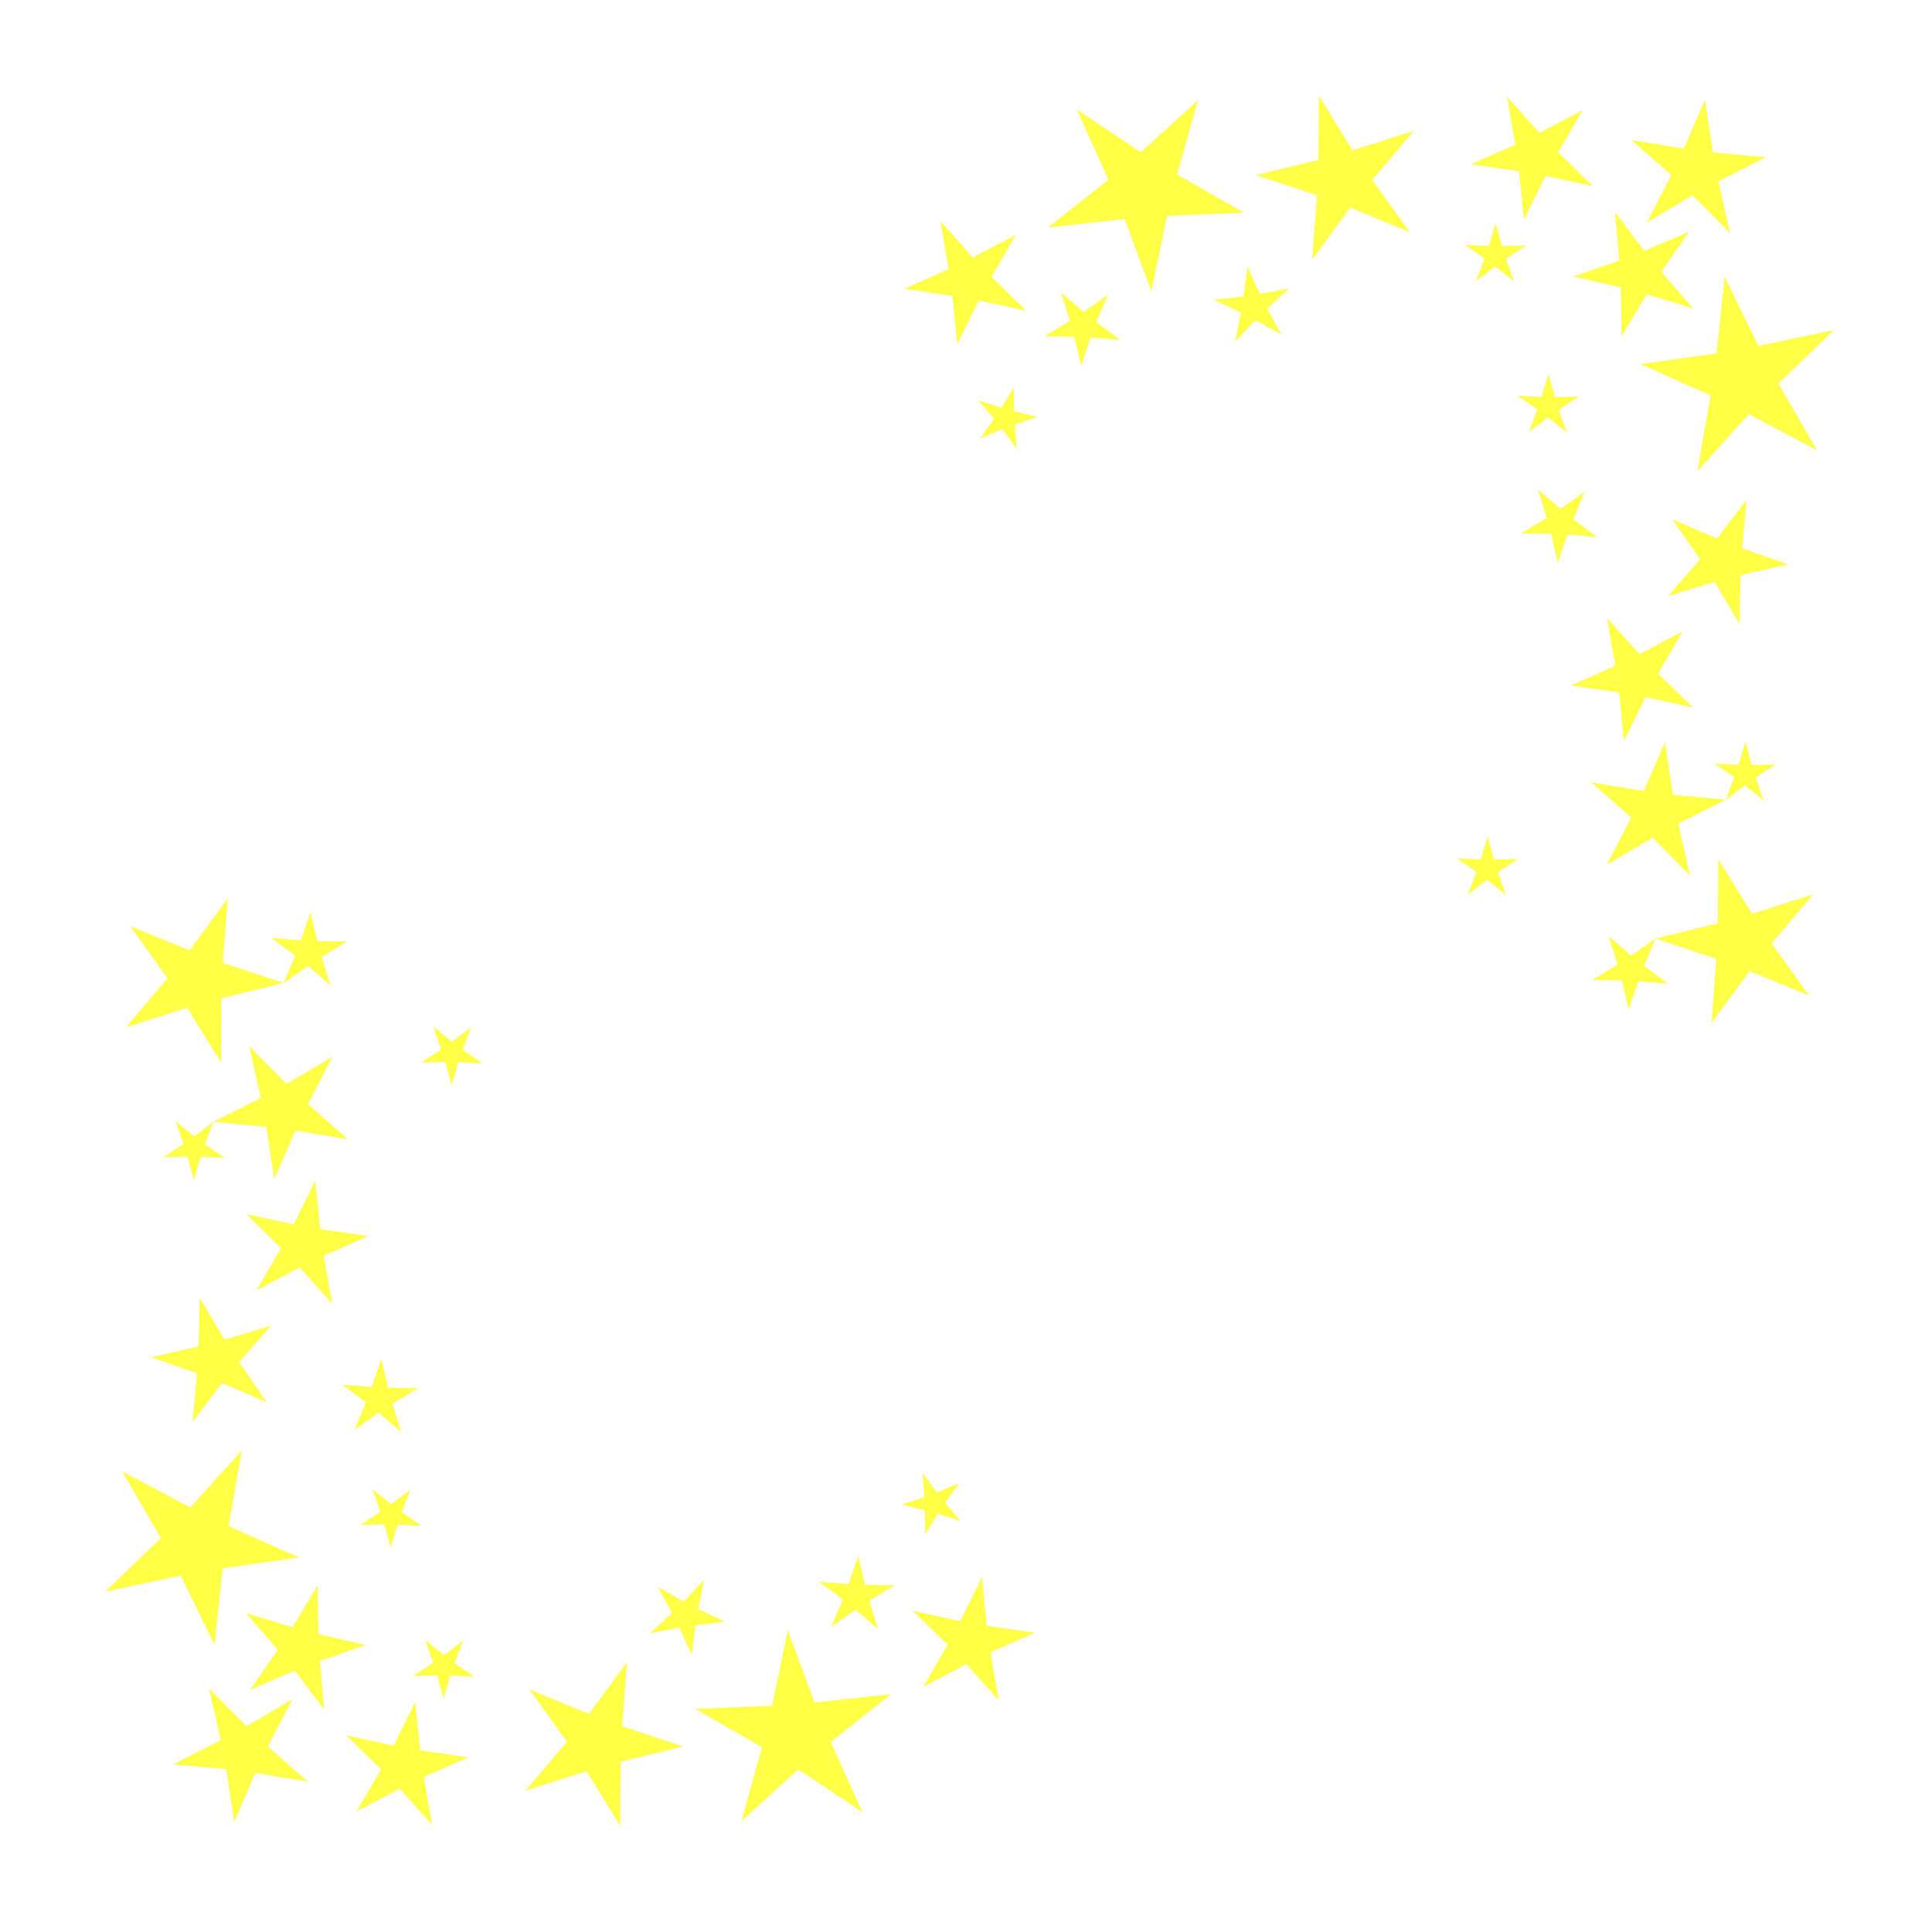 <?xml version="1.0" encoding="UTF-8" standalone="no"?>
<!-- Created with Inkscape (http://www.inkscape.org/) -->

<svg
   xmlns:dc="http://purl.org/dc/elements/1.1/"
   xmlns:cc="http://creativecommons.org/ns#"
   xmlns:rdf="http://www.w3.org/1999/02/22-rdf-syntax-ns#"
   xmlns:svg="http://www.w3.org/2000/svg"
   xmlns="http://www.w3.org/2000/svg"
   xmlns:sodipodi="http://sodipodi.sourceforge.net/DTD/sodipodi-0.dtd"
   xmlns:inkscape="http://www.inkscape.org/namespaces/inkscape"
   width="156.482mm"
   height="156.482mm"
   viewBox="0 0 156.482 156.482"
   version="1.1"
   id="svg8"
   inkscape:version="0.92.5 (2060ec1f9f, 2020-04-08)"
   sodipodi:docname="stars.svg">
  <defs
     id="defs2">
    <filter
       style="color-interpolation-filters:sRGB;"
       inkscape:label="Drop Shadow"
       id="filter1642">
      <feFlood
         flood-opacity="1"
         flood-color="rgb(255,255,255)"
         result="flood"
         id="feFlood1632" />
      <feComposite
         in="flood"
         in2="SourceGraphic"
         operator="in"
         result="composite1"
         id="feComposite1634" />
      <feGaussianBlur
         in="composite1"
         stdDeviation="9.1"
         result="blur"
         id="feGaussianBlur1636" />
      <feOffset
         dx="0"
         dy="0"
         result="offset"
         id="feOffset1638" />
      <feComposite
         in="SourceGraphic"
         in2="offset"
         operator="over"
         result="composite2"
         id="feComposite1640" />
    </filter>
    <filter
       style="color-interpolation-filters:sRGB;"
       inkscape:label="Drop Shadow"
       id="filter1654">
      <feFlood
         flood-opacity="1"
         flood-color="rgb(255,255,255)"
         result="flood"
         id="feFlood1644" />
      <feComposite
         in="flood"
         in2="SourceGraphic"
         operator="in"
         result="composite1"
         id="feComposite1646" />
      <feGaussianBlur
         in="composite1"
         stdDeviation="9.1"
         result="blur"
         id="feGaussianBlur1648" />
      <feOffset
         dx="0"
         dy="0"
         result="offset"
         id="feOffset1650" />
      <feComposite
         in="SourceGraphic"
         in2="offset"
         operator="over"
         result="composite2"
         id="feComposite1652" />
    </filter>
    <filter
       style="color-interpolation-filters:sRGB;"
       inkscape:label="Drop Shadow"
       id="filter1666">
      <feFlood
         flood-opacity="1"
         flood-color="rgb(255,255,255)"
         result="flood"
         id="feFlood1656" />
      <feComposite
         in="flood"
         in2="SourceGraphic"
         operator="in"
         result="composite1"
         id="feComposite1658" />
      <feGaussianBlur
         in="composite1"
         stdDeviation="9.1"
         result="blur"
         id="feGaussianBlur1660" />
      <feOffset
         dx="0"
         dy="0"
         result="offset"
         id="feOffset1662" />
      <feComposite
         in="SourceGraphic"
         in2="offset"
         operator="over"
         result="composite2"
         id="feComposite1664" />
    </filter>
    <filter
       style="color-interpolation-filters:sRGB;"
       inkscape:label="Drop Shadow"
       id="filter1678">
      <feFlood
         flood-opacity="1"
         flood-color="rgb(255,255,255)"
         result="flood"
         id="feFlood1668" />
      <feComposite
         in="flood"
         in2="SourceGraphic"
         operator="in"
         result="composite1"
         id="feComposite1670" />
      <feGaussianBlur
         in="composite1"
         stdDeviation="9.1"
         result="blur"
         id="feGaussianBlur1672" />
      <feOffset
         dx="0"
         dy="0"
         result="offset"
         id="feOffset1674" />
      <feComposite
         in="SourceGraphic"
         in2="offset"
         operator="over"
         result="composite2"
         id="feComposite1676" />
    </filter>
    <filter
       style="color-interpolation-filters:sRGB;"
       inkscape:label="Drop Shadow"
       id="filter1690">
      <feFlood
         flood-opacity="1"
         flood-color="rgb(255,255,255)"
         result="flood"
         id="feFlood1680" />
      <feComposite
         in="flood"
         in2="SourceGraphic"
         operator="in"
         result="composite1"
         id="feComposite1682" />
      <feGaussianBlur
         in="composite1"
         stdDeviation="9.1"
         result="blur"
         id="feGaussianBlur1684" />
      <feOffset
         dx="0"
         dy="0"
         result="offset"
         id="feOffset1686" />
      <feComposite
         in="SourceGraphic"
         in2="offset"
         operator="over"
         result="composite2"
         id="feComposite1688" />
    </filter>
    <filter
       style="color-interpolation-filters:sRGB;"
       inkscape:label="Drop Shadow"
       id="filter1702">
      <feFlood
         flood-opacity="1"
         flood-color="rgb(255,255,255)"
         result="flood"
         id="feFlood1692" />
      <feComposite
         in="flood"
         in2="SourceGraphic"
         operator="in"
         result="composite1"
         id="feComposite1694" />
      <feGaussianBlur
         in="composite1"
         stdDeviation="9.1"
         result="blur"
         id="feGaussianBlur1696" />
      <feOffset
         dx="0"
         dy="0"
         result="offset"
         id="feOffset1698" />
      <feComposite
         in="SourceGraphic"
         in2="offset"
         operator="over"
         result="composite2"
         id="feComposite1700" />
    </filter>
    <filter
       style="color-interpolation-filters:sRGB;"
       inkscape:label="Drop Shadow"
       id="filter1714">
      <feFlood
         flood-opacity="1"
         flood-color="rgb(255,255,255)"
         result="flood"
         id="feFlood1704" />
      <feComposite
         in="flood"
         in2="SourceGraphic"
         operator="in"
         result="composite1"
         id="feComposite1706" />
      <feGaussianBlur
         in="composite1"
         stdDeviation="9.1"
         result="blur"
         id="feGaussianBlur1708" />
      <feOffset
         dx="0"
         dy="0"
         result="offset"
         id="feOffset1710" />
      <feComposite
         in="SourceGraphic"
         in2="offset"
         operator="over"
         result="composite2"
         id="feComposite1712" />
    </filter>
    <filter
       style="color-interpolation-filters:sRGB;"
       inkscape:label="Drop Shadow"
       id="filter1726">
      <feFlood
         flood-opacity="1"
         flood-color="rgb(255,255,255)"
         result="flood"
         id="feFlood1716" />
      <feComposite
         in="flood"
         in2="SourceGraphic"
         operator="in"
         result="composite1"
         id="feComposite1718" />
      <feGaussianBlur
         in="composite1"
         stdDeviation="9.1"
         result="blur"
         id="feGaussianBlur1720" />
      <feOffset
         dx="0"
         dy="0"
         result="offset"
         id="feOffset1722" />
      <feComposite
         in="SourceGraphic"
         in2="offset"
         operator="over"
         result="composite2"
         id="feComposite1724" />
    </filter>
    <filter
       style="color-interpolation-filters:sRGB;"
       inkscape:label="Drop Shadow"
       id="filter1738">
      <feFlood
         flood-opacity="1"
         flood-color="rgb(255,255,255)"
         result="flood"
         id="feFlood1728" />
      <feComposite
         in="flood"
         in2="SourceGraphic"
         operator="in"
         result="composite1"
         id="feComposite1730" />
      <feGaussianBlur
         in="composite1"
         stdDeviation="9.1"
         result="blur"
         id="feGaussianBlur1732" />
      <feOffset
         dx="0"
         dy="0"
         result="offset"
         id="feOffset1734" />
      <feComposite
         in="SourceGraphic"
         in2="offset"
         operator="over"
         result="composite2"
         id="feComposite1736" />
    </filter>
    <filter
       style="color-interpolation-filters:sRGB;"
       inkscape:label="Drop Shadow"
       id="filter1750">
      <feFlood
         flood-opacity="1"
         flood-color="rgb(255,255,255)"
         result="flood"
         id="feFlood1740" />
      <feComposite
         in="flood"
         in2="SourceGraphic"
         operator="in"
         result="composite1"
         id="feComposite1742" />
      <feGaussianBlur
         in="composite1"
         stdDeviation="9.1"
         result="blur"
         id="feGaussianBlur1744" />
      <feOffset
         dx="0"
         dy="0"
         result="offset"
         id="feOffset1746" />
      <feComposite
         in="SourceGraphic"
         in2="offset"
         operator="over"
         result="composite2"
         id="feComposite1748" />
    </filter>
    <filter
       style="color-interpolation-filters:sRGB;"
       inkscape:label="Drop Shadow"
       id="filter1762">
      <feFlood
         flood-opacity="1"
         flood-color="rgb(255,255,255)"
         result="flood"
         id="feFlood1752" />
      <feComposite
         in="flood"
         in2="SourceGraphic"
         operator="in"
         result="composite1"
         id="feComposite1754" />
      <feGaussianBlur
         in="composite1"
         stdDeviation="9.1"
         result="blur"
         id="feGaussianBlur1756" />
      <feOffset
         dx="0"
         dy="0"
         result="offset"
         id="feOffset1758" />
      <feComposite
         in="SourceGraphic"
         in2="offset"
         operator="over"
         result="composite2"
         id="feComposite1760" />
    </filter>
    <filter
       style="color-interpolation-filters:sRGB;"
       inkscape:label="Drop Shadow"
       id="filter1774">
      <feFlood
         flood-opacity="1"
         flood-color="rgb(255,255,255)"
         result="flood"
         id="feFlood1764" />
      <feComposite
         in="flood"
         in2="SourceGraphic"
         operator="in"
         result="composite1"
         id="feComposite1766" />
      <feGaussianBlur
         in="composite1"
         stdDeviation="9.1"
         result="blur"
         id="feGaussianBlur1768" />
      <feOffset
         dx="0"
         dy="0"
         result="offset"
         id="feOffset1770" />
      <feComposite
         in="SourceGraphic"
         in2="offset"
         operator="over"
         result="composite2"
         id="feComposite1772" />
    </filter>
    <filter
       style="color-interpolation-filters:sRGB;"
       inkscape:label="Drop Shadow"
       id="filter1786">
      <feFlood
         flood-opacity="1"
         flood-color="rgb(255,255,255)"
         result="flood"
         id="feFlood1776" />
      <feComposite
         in="flood"
         in2="SourceGraphic"
         operator="in"
         result="composite1"
         id="feComposite1778" />
      <feGaussianBlur
         in="composite1"
         stdDeviation="9.1"
         result="blur"
         id="feGaussianBlur1780" />
      <feOffset
         dx="0"
         dy="0"
         result="offset"
         id="feOffset1782" />
      <feComposite
         in="SourceGraphic"
         in2="offset"
         operator="over"
         result="composite2"
         id="feComposite1784" />
    </filter>
    <filter
       style="color-interpolation-filters:sRGB;"
       inkscape:label="Drop Shadow"
       id="filter1798">
      <feFlood
         flood-opacity="1"
         flood-color="rgb(255,255,255)"
         result="flood"
         id="feFlood1788" />
      <feComposite
         in="flood"
         in2="SourceGraphic"
         operator="in"
         result="composite1"
         id="feComposite1790" />
      <feGaussianBlur
         in="composite1"
         stdDeviation="9.1"
         result="blur"
         id="feGaussianBlur1792" />
      <feOffset
         dx="0"
         dy="0"
         result="offset"
         id="feOffset1794" />
      <feComposite
         in="SourceGraphic"
         in2="offset"
         operator="over"
         result="composite2"
         id="feComposite1796" />
    </filter>
    <filter
       style="color-interpolation-filters:sRGB;"
       inkscape:label="Drop Shadow"
       id="filter1810">
      <feFlood
         flood-opacity="1"
         flood-color="rgb(255,255,255)"
         result="flood"
         id="feFlood1800" />
      <feComposite
         in="flood"
         in2="SourceGraphic"
         operator="in"
         result="composite1"
         id="feComposite1802" />
      <feGaussianBlur
         in="composite1"
         stdDeviation="9.1"
         result="blur"
         id="feGaussianBlur1804" />
      <feOffset
         dx="0"
         dy="0"
         result="offset"
         id="feOffset1806" />
      <feComposite
         in="SourceGraphic"
         in2="offset"
         operator="over"
         result="composite2"
         id="feComposite1808" />
    </filter>
    <filter
       style="color-interpolation-filters:sRGB;"
       inkscape:label="Drop Shadow"
       id="filter1822">
      <feFlood
         flood-opacity="1"
         flood-color="rgb(255,255,255)"
         result="flood"
         id="feFlood1812" />
      <feComposite
         in="flood"
         in2="SourceGraphic"
         operator="in"
         result="composite1"
         id="feComposite1814" />
      <feGaussianBlur
         in="composite1"
         stdDeviation="9.1"
         result="blur"
         id="feGaussianBlur1816" />
      <feOffset
         dx="0"
         dy="0"
         result="offset"
         id="feOffset1818" />
      <feComposite
         in="SourceGraphic"
         in2="offset"
         operator="over"
         result="composite2"
         id="feComposite1820" />
    </filter>
    <filter
       style="color-interpolation-filters:sRGB;"
       inkscape:label="Drop Shadow"
       id="filter1834">
      <feFlood
         flood-opacity="1"
         flood-color="rgb(255,255,255)"
         result="flood"
         id="feFlood1824" />
      <feComposite
         in="flood"
         in2="SourceGraphic"
         operator="in"
         result="composite1"
         id="feComposite1826" />
      <feGaussianBlur
         in="composite1"
         stdDeviation="9.1"
         result="blur"
         id="feGaussianBlur1828" />
      <feOffset
         dx="0"
         dy="0"
         result="offset"
         id="feOffset1830" />
      <feComposite
         in="SourceGraphic"
         in2="offset"
         operator="over"
         result="composite2"
         id="feComposite1832" />
    </filter>
    <filter
       style="color-interpolation-filters:sRGB;"
       inkscape:label="Drop Shadow"
       id="filter1846">
      <feFlood
         flood-opacity="1"
         flood-color="rgb(255,255,255)"
         result="flood"
         id="feFlood1836" />
      <feComposite
         in="flood"
         in2="SourceGraphic"
         operator="in"
         result="composite1"
         id="feComposite1838" />
      <feGaussianBlur
         in="composite1"
         stdDeviation="9.1"
         result="blur"
         id="feGaussianBlur1840" />
      <feOffset
         dx="0"
         dy="0"
         result="offset"
         id="feOffset1842" />
      <feComposite
         in="SourceGraphic"
         in2="offset"
         operator="over"
         result="composite2"
         id="feComposite1844" />
    </filter>
    <filter
       style="color-interpolation-filters:sRGB;"
       inkscape:label="Drop Shadow"
       id="filter1858">
      <feFlood
         flood-opacity="1"
         flood-color="rgb(255,255,255)"
         result="flood"
         id="feFlood1848" />
      <feComposite
         in="flood"
         in2="SourceGraphic"
         operator="in"
         result="composite1"
         id="feComposite1850" />
      <feGaussianBlur
         in="composite1"
         stdDeviation="9.1"
         result="blur"
         id="feGaussianBlur1852" />
      <feOffset
         dx="0"
         dy="0"
         result="offset"
         id="feOffset1854" />
      <feComposite
         in="SourceGraphic"
         in2="offset"
         operator="over"
         result="composite2"
         id="feComposite1856" />
    </filter>
    <filter
       style="color-interpolation-filters:sRGB;"
       inkscape:label="Drop Shadow"
       id="filter1870">
      <feFlood
         flood-opacity="1"
         flood-color="rgb(255,255,255)"
         result="flood"
         id="feFlood1860" />
      <feComposite
         in="flood"
         in2="SourceGraphic"
         operator="in"
         result="composite1"
         id="feComposite1862" />
      <feGaussianBlur
         in="composite1"
         stdDeviation="9.1"
         result="blur"
         id="feGaussianBlur1864" />
      <feOffset
         dx="0"
         dy="0"
         result="offset"
         id="feOffset1866" />
      <feComposite
         in="SourceGraphic"
         in2="offset"
         operator="over"
         result="composite2"
         id="feComposite1868" />
    </filter>
    <filter
       style="color-interpolation-filters:sRGB"
       inkscape:label="Drop Shadow"
       id="filter1642-6">
      <feFlood
         flood-opacity="1"
         flood-color="rgb(255,255,255)"
         result="flood"
         id="feFlood1632-1" />
      <feComposite
         in="flood"
         in2="SourceGraphic"
         operator="in"
         result="composite1"
         id="feComposite1634-1" />
      <feGaussianBlur
         in="composite1"
         stdDeviation="9.1"
         result="blur"
         id="feGaussianBlur1636-5" />
      <feOffset
         dx="0"
         dy="0"
         result="offset"
         id="feOffset1638-9" />
      <feComposite
         in="SourceGraphic"
         in2="offset"
         operator="over"
         result="composite2"
         id="feComposite1640-8" />
    </filter>
  </defs>
  <sodipodi:namedview
     id="base"
     pagecolor="#ffffff"
     bordercolor="#666666"
     borderopacity="1.0"
     inkscape:pageopacity="0.0"
     inkscape:pageshadow="2"
     inkscape:zoom="1.4"
     inkscape:cx="229.96341"
     inkscape:cy="180.64671"
     inkscape:document-units="mm"
     inkscape:current-layer="layer1"
     showgrid="false"
     fit-margin-top="0"
     fit-margin-left="0"
     fit-margin-right="0"
     fit-margin-bottom="0"
     inkscape:window-width="3768"
     inkscape:window-height="2096"
     inkscape:window-x="72"
     inkscape:window-y="27"
     inkscape:window-maximized="1" />
  <g
     inkscape:label="Layer 1"
     inkscape:groupmode="layer"
     id="layer1"
     transform="translate(0,-1.423)">
    <path
       style="fill:#ffff00;fill-opacity:0.726;stroke:none;stroke-width:0.234;stroke-miterlimit:4;stroke-dasharray:none;stroke-opacity:1;filter:url(#filter1642)"
       d="M 76.283,22.773 53.943,53.115 19.092,38.797 41.047,69.418 16.658,98.139 52.564,86.723 72.344,118.793 72.582,81.115 109.195,72.213 73.434,60.344 Z m 32.912,49.439 14.221,-10.047 13.195,11.363 -5.16,-16.631 14.885,-9.037 -17.412,-0.23 -3.996,-16.949 -5.6,16.488 -17.354,-1.438 13.949,10.422 z m 87.84,25.67 4.643,13.27 -11.748,7.721 14.055,-0.314 3.713,13.559 4.043,-13.465 14.045,0.658 -11.557,-8.006 4.965,-13.152 -11.186,8.518 z m -108.061,11.361 6.816,30.439 -27.881,13.99 31.057,2.924 4.691,30.84 12.377,-28.633 30.779,5.068 -23.406,-20.619 14.332,-27.707 -26.844,15.889 z m -21.064,44.43 -11.184,8.518 -10.975,-8.787 4.645,13.27 -11.75,7.721 14.057,-0.316 3.713,13.561 4.041,-13.465 14.045,0.658 -11.557,-8.006 z m 59.771,34.592 -12.588,25.611 -27.898,-6.006 20.469,19.887 -14.334,24.678 25.238,-13.32 19.039,21.256 -4.869,-28.119 26.102,-11.539 -28.248,-4.057 z M 59.877,257.002 59.25,285.529 31.422,291.834 58.357,301.246 55.754,329.662 73.031,306.951 99.25,318.209 82.99,294.762 101.799,273.303 74.475,281.521 Z m 106.611,35.859 -5.602,16.488 -17.354,-1.438 13.951,10.422 -6.73,16.059 14.223,-10.047 13.193,11.363 -5.16,-16.631 14.885,-9.037 -17.412,-0.23 z M 84.641,346.443 54.387,380.037 14.461,358.826 37.062,397.982 4.553,429.398 l 44.223,-9.395 19.832,40.627 4.73,-44.963 44.768,-6.307 -41.299,-18.393 z m 399.57,13.441 1.078,14.018 -13.338,4.443 13.664,3.307 0.104,14.059 7.367,-11.975 13.402,4.246 -9.111,-10.707 8.18,-11.434 -12.998,5.357 z m -322.891,9.426 4.645,13.27 -11.75,7.723 14.057,-0.316 3.713,13.559 4.043,-13.465 14.043,0.66 -11.557,-8.006 4.967,-13.152 -11.186,8.518 z m 285.023,39.205 -5.602,16.486 -17.354,-1.438 13.951,10.422 -6.73,16.061 L 444.832,440 l 13.193,11.363 -5.16,-16.631 14.885,-9.037 -17.412,-0.232 z m 72.607,12.574 -12.588,25.611 -27.898,-6.006 20.467,19.887 -14.334,24.676 25.238,-13.32 19.041,21.258 -4.871,-28.119 26.102,-11.539 -28.248,-4.059 z m -163.021,1.479 -11.973,12.645 -15.17,-8.551 8.326,15.295 -12.818,11.783 17.117,-3.191 7.246,15.832 2.254,-17.266 17.297,-1.998 -15.725,-7.479 z m -226.896,3.293 -14.662,24.479 -27.303,-8.293 18.75,21.51 -16.324,23.402 26.252,-11.186 17.213,22.758 -2.525,-28.422 26.963,-9.34 -27.812,-6.381 z m 276.02,26.264 -9.162,44.271 -45.172,1.842 39.275,22.395 -12.209,43.529 33.434,-30.432 37.629,25.062 -18.611,-41.201 35.463,-28.043 -44.936,4.969 z m -212.754,5.777 4.645,13.27 -11.75,7.723 14.055,-0.316 3.715,13.559 4.041,-13.465 14.045,0.66 -11.557,-8.006 4.965,-13.152 -11.184,8.516 z m 118.389,12.941 -22.34,30.342 -34.852,-14.318 21.953,30.621 -24.387,28.721 35.906,-11.416 19.779,32.07 0.238,-37.678 36.613,-8.902 -35.762,-11.869 z m -245.232,15.434 6.816,30.441 -27.881,13.99 31.057,2.924 4.689,30.84 12.379,-28.635 30.779,5.07 L 99.887,520.287 114.221,492.582 87.377,508.471 Z m 120.918,7.916 -12.59,25.611 -27.898,-6.006 20.469,19.887 -14.334,24.678 25.238,-13.32 19.039,21.256 -4.869,-28.119 26.102,-11.539 -28.248,-4.059 z"
       transform="matrix(0.138,0,0,0.138,7.908,71.079)"
       id="path817"
       inkscape:connector-curvature="0" />
    <path
       style="fill:#ffff00;fill-opacity:0.726;stroke:none;stroke-width:0.234;stroke-miterlimit:4;stroke-dasharray:none;stroke-opacity:1;filter:url(#filter1642-6)"
       d="M 76.283,22.773 53.943,53.115 19.092,38.797 41.047,69.418 16.658,98.139 52.564,86.723 72.344,118.793 72.582,81.115 109.195,72.213 73.434,60.344 Z m 32.912,49.439 14.221,-10.047 13.195,11.363 -5.16,-16.631 14.885,-9.037 -17.412,-0.23 -3.996,-16.949 -5.6,16.488 -17.354,-1.438 13.949,10.422 z m 87.84,25.67 4.643,13.27 -11.748,7.721 14.055,-0.314 3.713,13.559 4.043,-13.465 14.045,0.658 -11.557,-8.006 4.965,-13.152 -11.186,8.518 z m -108.061,11.361 6.816,30.439 -27.881,13.99 31.057,2.924 4.691,30.84 12.377,-28.633 30.779,5.068 -23.406,-20.619 14.332,-27.707 -26.844,15.889 z m -21.064,44.43 -11.184,8.518 -10.975,-8.787 4.645,13.27 -11.75,7.721 14.057,-0.316 3.713,13.561 4.041,-13.465 14.045,0.658 -11.557,-8.006 z m 59.771,34.592 -12.588,25.611 -27.898,-6.006 20.469,19.887 -14.334,24.678 25.238,-13.32 19.039,21.256 -4.869,-28.119 26.102,-11.539 -28.248,-4.057 z M 59.877,257.002 59.25,285.529 31.422,291.834 58.357,301.246 55.754,329.662 73.031,306.951 99.25,318.209 82.99,294.762 101.799,273.303 74.475,281.521 Z m 106.611,35.859 -5.602,16.488 -17.354,-1.438 13.951,10.422 -6.73,16.059 14.223,-10.047 13.193,11.363 -5.16,-16.631 14.885,-9.037 -17.412,-0.23 z M 84.641,346.443 54.387,380.037 14.461,358.826 37.062,397.982 4.553,429.398 l 44.223,-9.395 19.832,40.627 4.73,-44.963 44.768,-6.307 -41.299,-18.393 z m 399.57,13.441 1.078,14.018 -13.338,4.443 13.664,3.307 0.104,14.059 7.367,-11.975 13.402,4.246 -9.111,-10.707 8.18,-11.434 -12.998,5.357 z m -322.891,9.426 4.645,13.27 -11.75,7.723 14.057,-0.316 3.713,13.559 4.043,-13.465 14.043,0.66 -11.557,-8.006 4.967,-13.152 -11.186,8.518 z m 285.023,39.205 -5.602,16.486 -17.354,-1.438 13.951,10.422 -6.73,16.061 L 444.832,440 l 13.193,11.363 -5.16,-16.631 14.885,-9.037 -17.412,-0.232 z m 72.607,12.574 -12.588,25.611 -27.898,-6.006 20.467,19.887 -14.334,24.676 25.238,-13.32 19.041,21.258 -4.871,-28.119 26.102,-11.539 -28.248,-4.059 z m -163.021,1.479 -11.973,12.645 -15.17,-8.551 8.326,15.295 -12.818,11.783 17.117,-3.191 7.246,15.832 2.254,-17.266 17.297,-1.998 -15.725,-7.479 z m -226.896,3.293 -14.662,24.479 -27.303,-8.293 18.75,21.51 -16.324,23.402 26.252,-11.186 17.213,22.758 -2.525,-28.422 26.963,-9.34 -27.812,-6.381 z m 276.02,26.264 -9.162,44.271 -45.172,1.842 39.275,22.395 -12.209,43.529 33.434,-30.432 37.629,25.062 -18.611,-41.201 35.463,-28.043 -44.936,4.969 z m -212.754,5.777 4.645,13.27 -11.75,7.723 14.055,-0.316 3.715,13.559 4.041,-13.465 14.045,0.66 -11.557,-8.006 4.965,-13.152 -11.184,8.516 z m 118.389,12.941 -22.34,30.342 -34.852,-14.318 21.953,30.621 -24.387,28.721 35.906,-11.416 19.779,32.07 0.238,-37.678 36.613,-8.902 -35.762,-11.869 z m -245.232,15.434 6.816,30.441 -27.881,13.99 31.057,2.924 4.689,30.84 12.379,-28.635 30.779,5.07 L 99.887,520.287 114.221,492.582 87.377,508.471 Z m 120.918,7.916 -12.59,25.611 -27.898,-6.006 20.469,19.887 -14.334,24.678 25.238,-13.32 19.039,21.256 -4.869,-28.119 26.102,-11.539 -28.248,-4.059 z"
       transform="matrix(-0.138,0,0,-0.138,149.153,87.406)"
       id="path817-4"
       inkscape:connector-curvature="0" />
  </g>
</svg>

